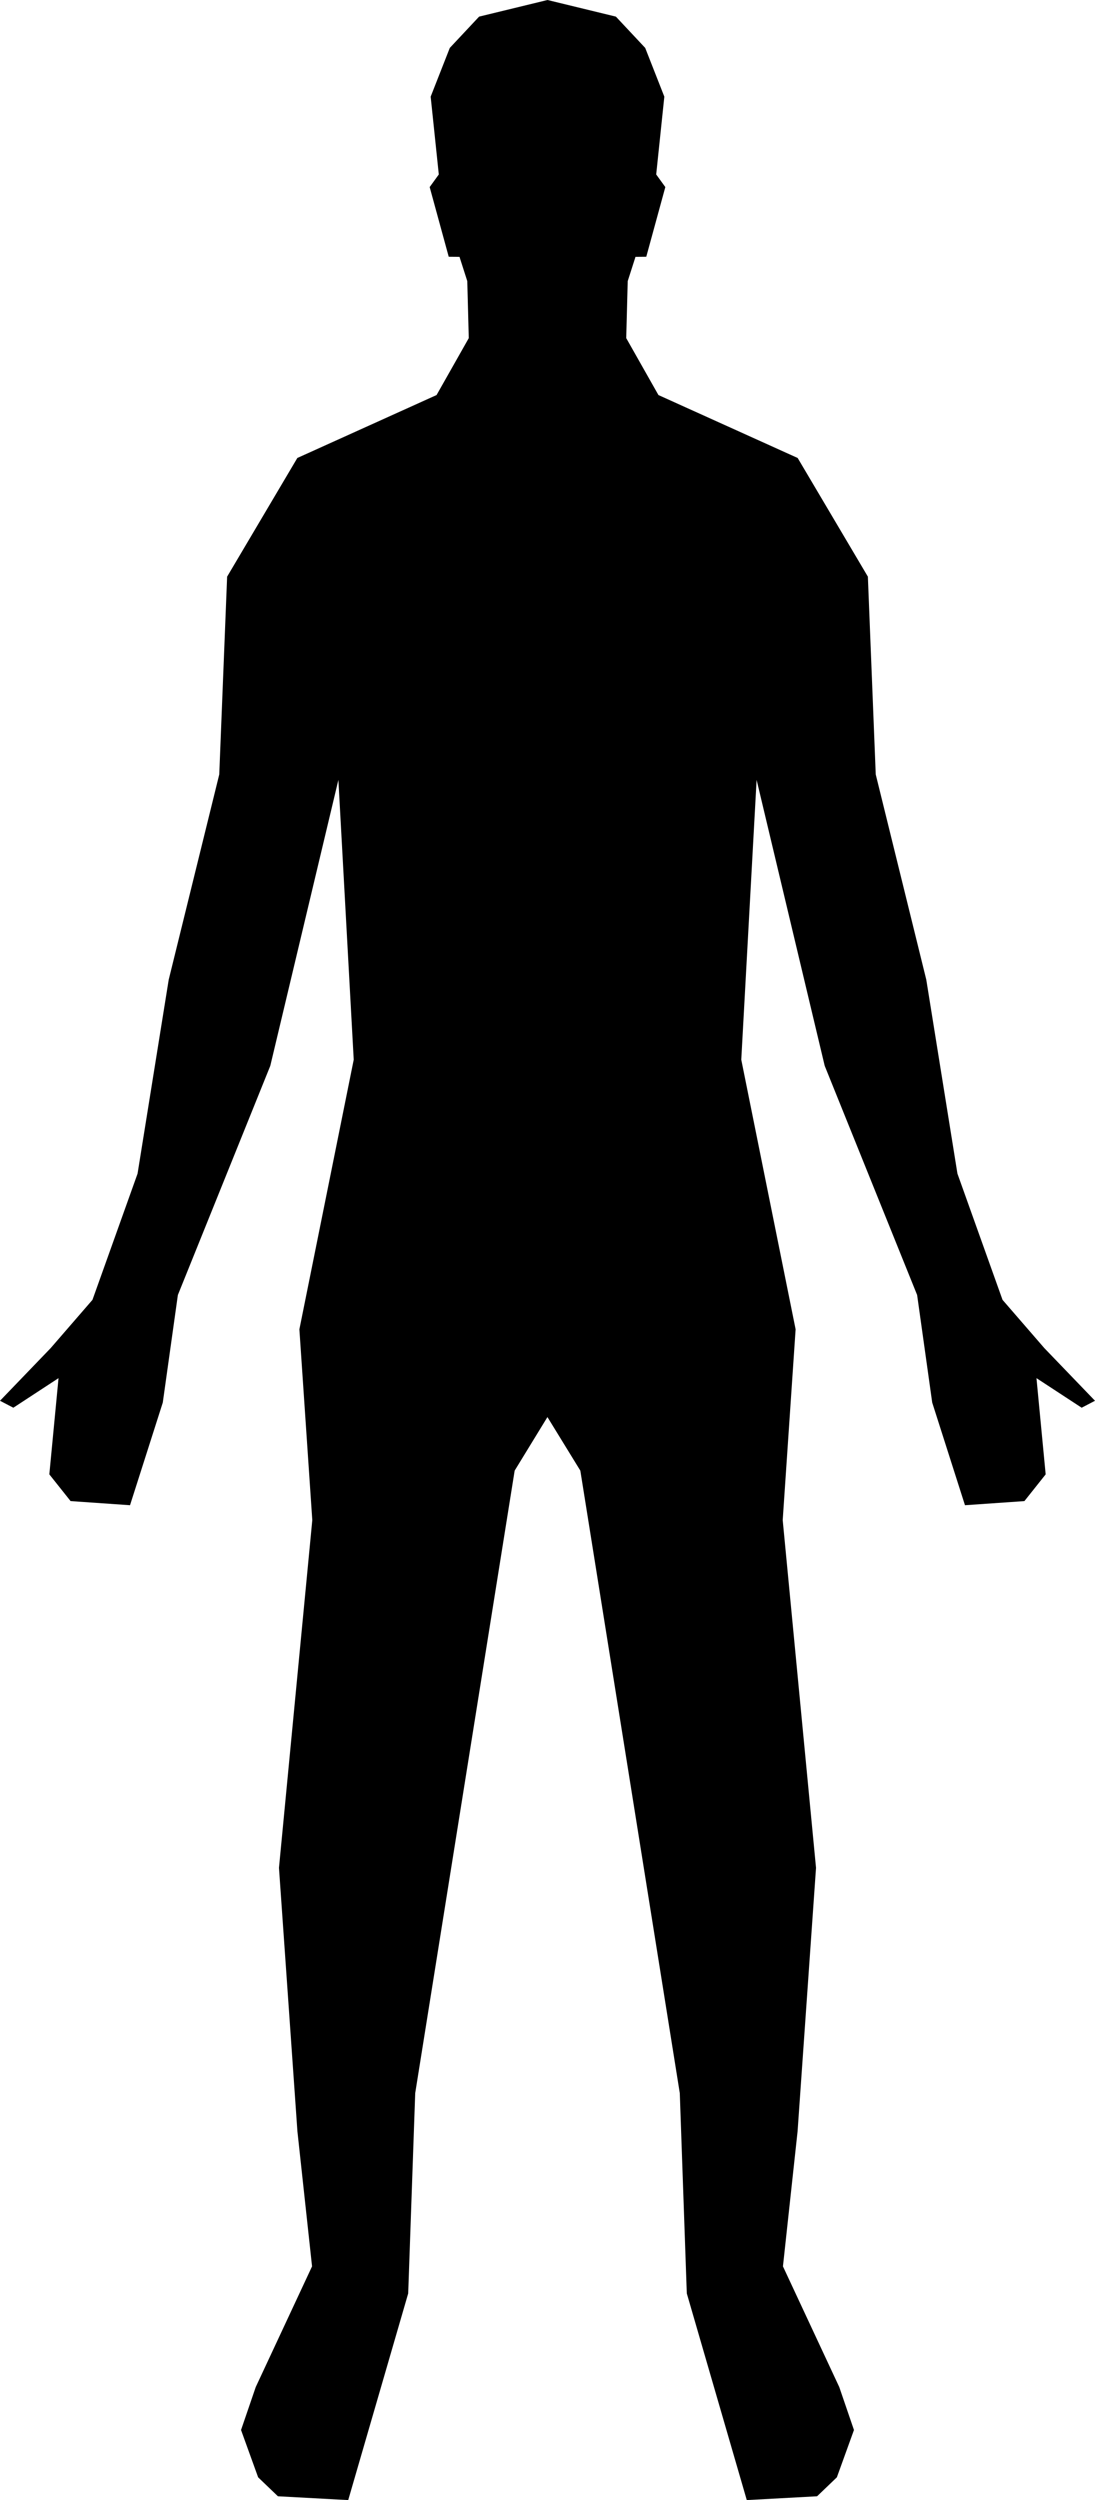 <?xml version="1.0" encoding="UTF-8" standalone="no"?>
<!-- Created with Inkscape (http://www.inkscape.org/) -->

<svg
   xmlns:dc="http://purl.org/dc/elements/1.1/"
   xmlns:cc="http://creativecommons.org/ns#"
   xmlns:rdf="http://www.w3.org/1999/02/22-rdf-syntax-ns#"
   xmlns:svg="http://www.w3.org/2000/svg"
   xmlns="http://www.w3.org/2000/svg"
   xmlns:sodipodi="http://sodipodi.sourceforge.net/DTD/sodipodi-0.dtd"
   xmlns:inkscape="http://www.inkscape.org/namespaces/inkscape"
   width="219.137"
   height="500"
   id="svg2"
   sodipodi:version="0.32"
   inkscape:version="0.92.3 (2405546, 2018-03-11)"
   version="1.0"
   sodipodi:docname="Human_body_silhouette.svg"
   inkscape:output_extension="org.inkscape.output.svg.inkscape">
  <defs
     id="defs4" />
  <sodipodi:namedview
     id="base"
     pagecolor="#ffffff"
     bordercolor="#666666"
     borderopacity="1.0"
     gridtolerance="10000"
     guidetolerance="10"
     objecttolerance="10"
     inkscape:pageopacity="0.0"
     inkscape:pageshadow="2"
     inkscape:zoom="1.4"
     inkscape:cx="-132.57434"
     inkscape:cy="291.42842"
     inkscape:document-units="px"
     inkscape:current-layer="layer2"
     width="970px"
     height="2200px"
     inkscape:window-width="1712"
     inkscape:window-height="1113"
     inkscape:window-x="118"
     inkscape:window-y="16"
     showgrid="false"
     inkscape:window-maximized="0"
     fit-margin-top="0"
     fit-margin-left="0"
     fit-margin-right="0"
     fit-margin-bottom="0" />
  <g
     inkscape:groupmode="layer"
     id="layer2"
     inkscape:label="Layer 2"
     transform="translate(-0.15,-1.025)">
    <path
       style="fill:#000000;fill-opacity:1;stroke:none;stroke-width:0.459;stroke-opacity:1"
       d="m 109.719,1.025 -13.689,3.325 -5.865,6.258 -3.828,9.749 1.628,15.56 -1.827,2.522 3.813,13.935 2.157,0.019 1.556,4.855 0.299,11.4 -6.445,11.383 -27.865,12.588 -14.049,23.731 -1.575,39.557 -10.116,41.051 -6.233,38.784 -9.024,25.241 -8.362,9.65 -10.143,10.536 2.668,1.391 9.044,-5.916 -1.841,19.243 4.255,5.347 11.894,0.824 6.557,-20.529 3.019,-21.514 18.496,-45.832 13.628,-57.183 3.069,55.953 -10.875,53.927 2.583,38.163 -6.668,69.535 3.691,52.705 2.929,27.001 -11.271,24.137 -2.941,8.588 3.421,9.463 3.96,3.792 14.069,0.761 12.003,-41.331 1.404,-40.055 19.902,-124.498 6.559,-10.713 6.584,10.713 19.903,124.498 1.404,40.055 12.003,41.331 14.069,-0.761 3.96,-3.792 3.421,-9.463 -2.941,-8.588 -11.271,-24.137 2.929,-27.001 3.69,-52.705 -6.667,-69.535 2.583,-38.163 -10.875,-53.927 3.069,-55.953 13.628,57.183 18.496,45.832 3.019,21.514 6.556,20.529 11.895,-0.824 4.254,-5.347 -1.84,-19.243 9.044,5.916 2.668,-1.391 -10.143,-10.536 -8.362,-9.65 -9.024,-25.241 -6.233,-38.784 -10.116,-41.051 -1.575,-39.557 -14.049,-23.731 -27.865,-12.588 -6.445,-11.383 0.299,-11.4 1.556,-4.855 2.157,-0.019 3.813,-13.935 -1.827,-2.522 1.628,-15.56 -3.828,-9.749 -5.865,-6.258 z"
       id="path2180"
       inkscape:connector-curvature="0" />
  </g>
</svg>
